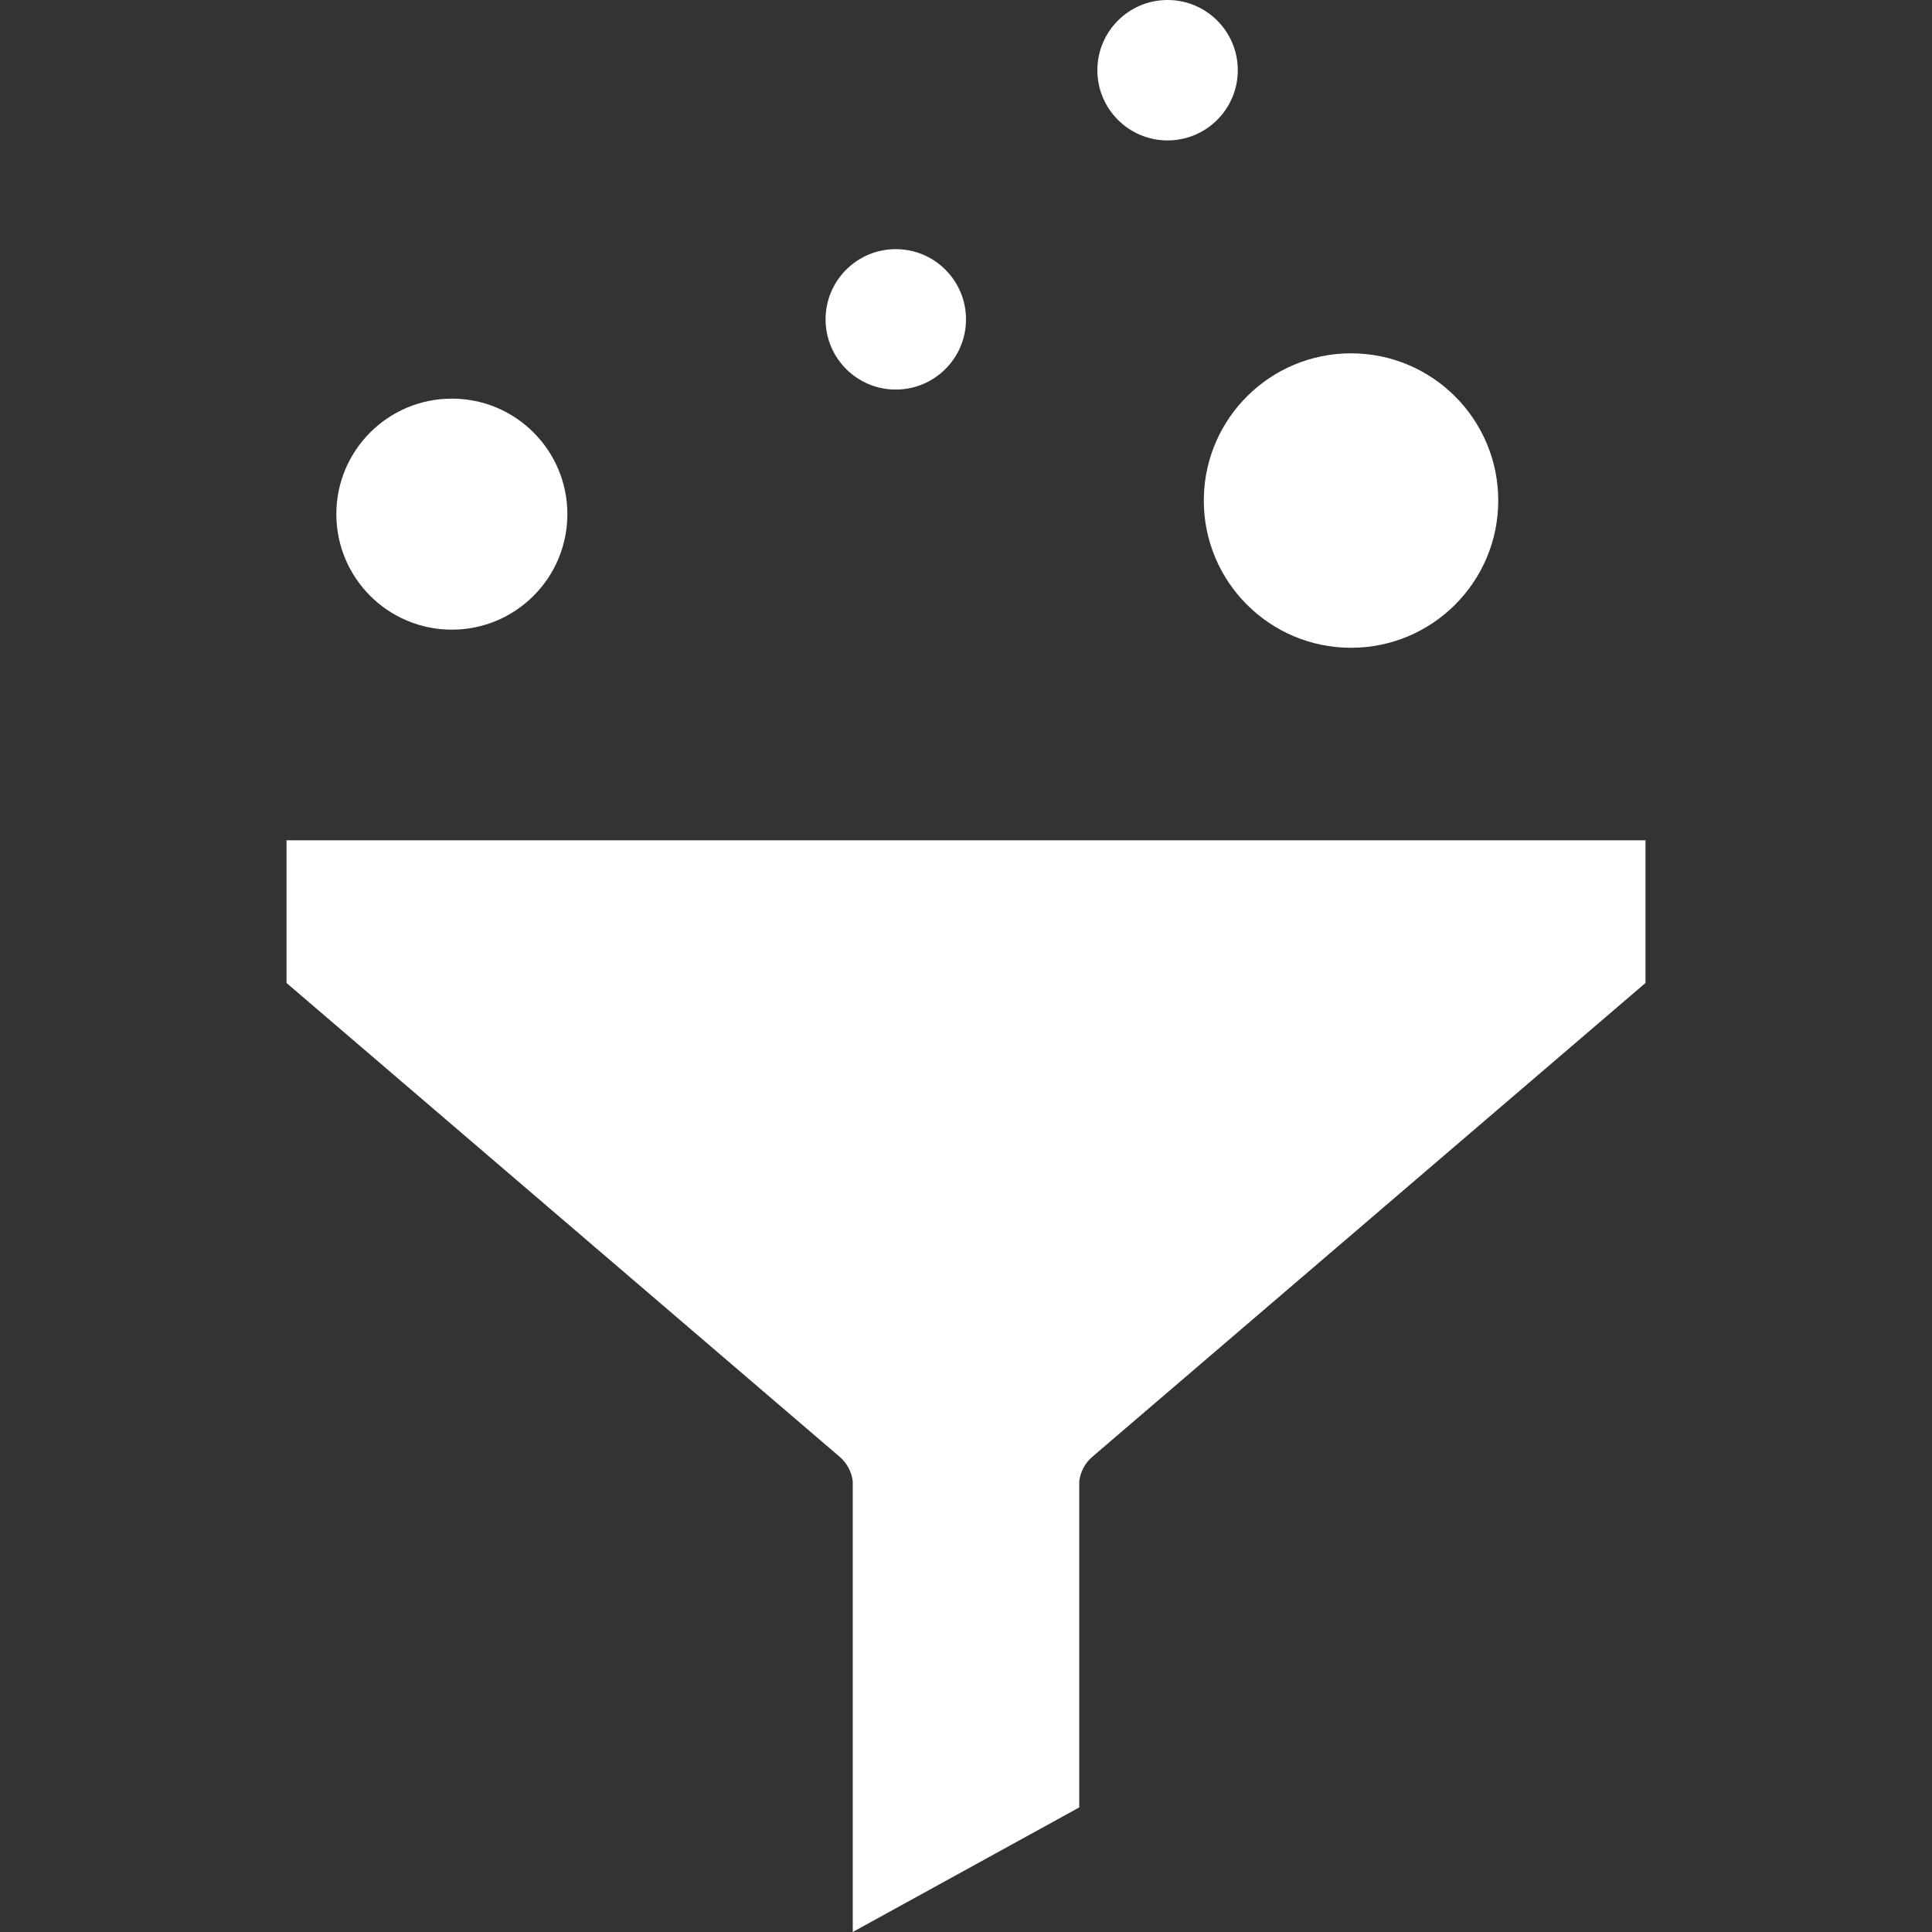 <?xml version="1.0" encoding="iso-8859-1"?>
<!-- Generator: Adobe Illustrator 19.0.0, SVG Export Plug-In . SVG Version: 6.00 Build 0)  -->
<svg version="1.1" id="Capa_1" xmlns="http://www.w3.org/2000/svg" xmlns:xlink="http://www.w3.org/1999/xlink" x="0px" y="0px"
	 viewBox="0 0 445.649 445.649" style="enable-background:new 0 0 445.649 445.649;" xml:space="preserve">
<rect x="0" y="0" width="445.649" height="445.649" fill="#333333" stroke="none"/>
<g>
	<g>
		<g>
			<path fill="white" d="M66.09,193.829v32.914l127.478,109.192c1.739,1.447,2.86,3.502,3.135,5.747v103.967l52.245-28.735v-75.233
				c0.275-2.245,1.396-4.3,3.135-5.747l127.478-109.192v-32.914H66.09z"/>
			<circle fill="white" cx="104.229" cy="118.596" r="26.645"/>
			<path fill="white" d="M277.678,115.457c-0.002,18.755,15.2,33.961,33.955,33.963c18.755,0.002,33.961-15.2,33.963-33.955
				c0.002-18.755-15.2-33.961-33.955-33.963c-18.553-0.002-33.674,14.886-33.959,33.437
				C277.679,115.112,277.678,115.284,277.678,115.457z"/>
			<circle fill="white" cx="206.629" cy="73.665" r="16.196"/>
			<path fill="white" d="M269.322,32.392c8.945,0,16.196-7.251,16.196-16.196C285.518,7.251,278.267,0,269.322,0c0,0,0,0,0,0
				c-8.945,0-16.196,7.251-16.196,16.196S260.378,32.392,269.322,32.392z"/>
		</g>
	</g>
</g>
</svg>

